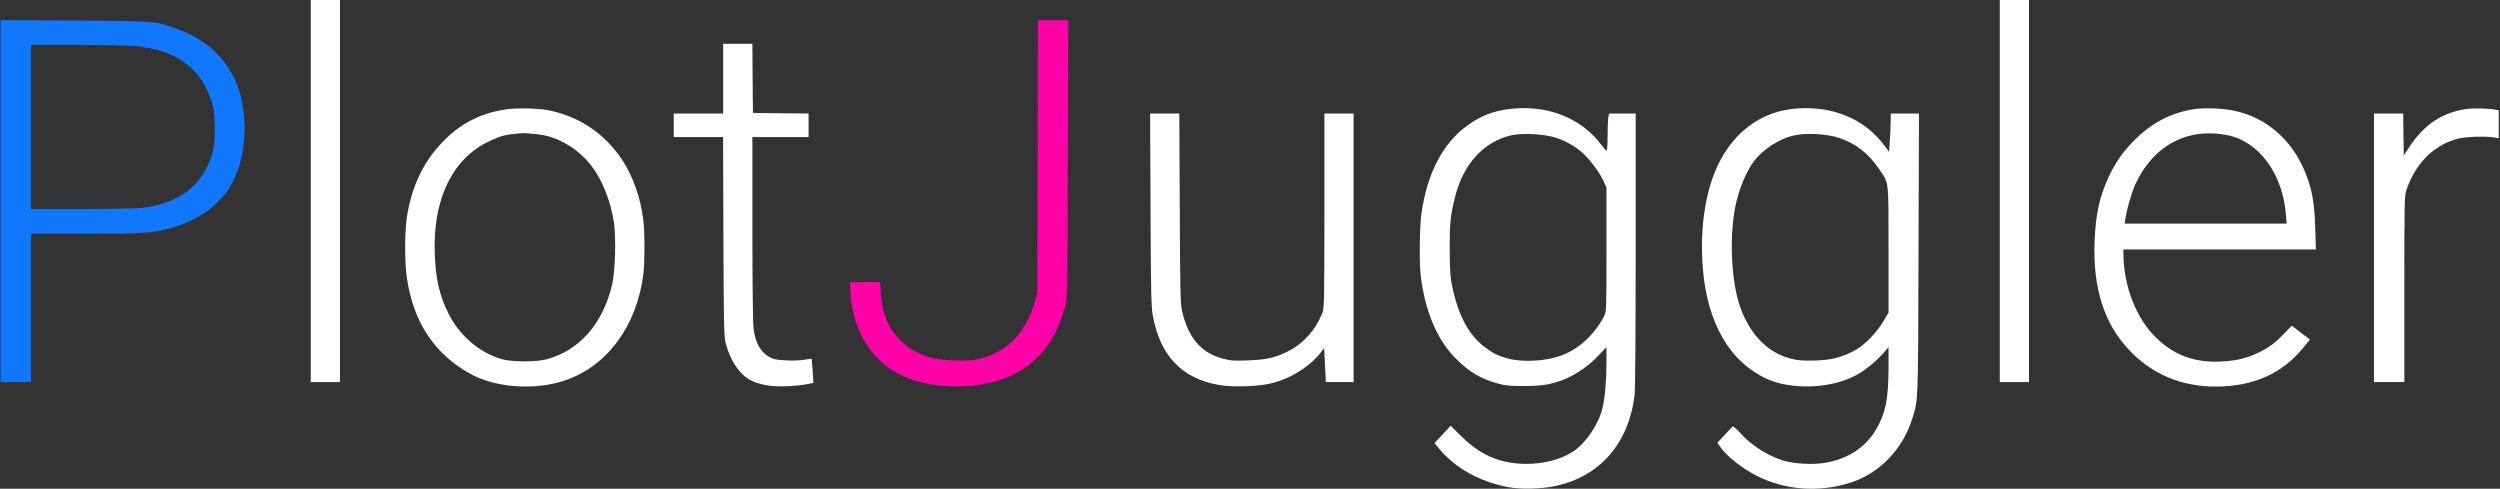<svg width="1023" height="200" viewBox="0 0 1023 200" fill="none" xmlns="http://www.w3.org/2000/svg">
<rect x="0" y="0" width="1023" height="200" fill="#333333" stroke="none"/>
<g clip-path="url(#clip0_5_285)">
<path d="M127.162 78.174V156.347H133.14H139.118V78.174V-1.52588e-05H133.14H127.162V78.174Z" fill="white"/>
<path d="M818.308 78.174V156.347H824.286H830.264V78.174V-1.52588e-05H824.286H818.308V78.174Z" fill="white"/>
<path d="M0.245 82.266V156.347H6.453H12.66V125.997V95.648H34.963C58.461 95.648 62.002 95.418 69.681 93.394C81.269 90.313 90.742 83.324 95.203 74.495C98.559 67.827 100.031 61.021 100.077 52.422C100.077 31.913 89.96 17.658 70.831 11.266C62.921 8.599 63.151 8.599 30.502 8.415L0.245 8.231V82.266ZM55.196 18.854C72.44 20.371 82.695 28.096 86.971 42.766C88.213 46.996 88.213 58.262 86.971 62.539C83.109 75.782 73.682 83.14 58.185 85.071C56.024 85.301 45.033 85.531 33.491 85.531H12.66V51.962V18.394H31.422C41.723 18.394 52.437 18.624 55.196 18.854Z" fill="#1177FF"/>
<path d="M424.589 64.01L424.451 119.789L423.439 123.468C420.68 133.309 415.208 140.528 407.667 144.299C402.149 147.058 398.378 147.748 390.423 147.472C383.203 147.196 380.214 146.552 375.018 144.069C372.489 142.828 370.695 141.54 368.35 139.149C363.338 134.091 360.993 128.389 360.441 119.651L360.165 115.421H353.957H347.749L348.025 119.881C349.037 136.068 357.268 148.76 370.419 154.278C382.973 159.612 401.321 159.428 413.323 153.91C424.773 148.622 431.855 139.701 435.809 125.675C436.821 122.089 436.821 122.043 436.959 65.16L437.143 8.277H430.935H424.727L424.589 64.01Z" fill="#FF00A8"/>
<path d="M295.925 32.189V46.444H285.808H275.691V51.273V56.101H285.808H295.879L296.017 96.889C296.2 137.31 296.2 137.769 297.212 141.31C299.143 148.208 302.96 153.542 307.467 155.749C311.099 157.543 316.204 158.324 322.136 158.049C325.033 157.911 328.619 157.543 330.137 157.221L332.85 156.669L332.528 151.795C332.344 149.128 332.16 146.874 332.068 146.828C332.022 146.736 330.735 146.92 329.217 147.196C325.86 147.84 317.813 147.518 315.928 146.644C311.513 144.667 309.076 140.666 308.34 134.275C308.064 132.067 307.881 114.409 307.881 93.21V56.101H319.377H330.873V51.273V46.444L319.515 46.352L308.11 46.214L307.972 32.051L307.881 17.934H301.903H295.925V32.189Z" fill="white"/>
<path d="M206.715 44.789C196.138 46.49 187.999 50.767 180.642 58.584C173.008 66.632 168.364 76.656 166.478 88.98C165.559 95.05 165.559 107.696 166.524 113.903C169.191 131.883 177.79 144.851 192.46 152.99C202.852 158.738 219.176 159.842 231.362 155.611C248.607 149.679 260.608 133.263 263.276 112.11C263.873 107.144 263.873 95.142 263.23 89.9C262.126 80.887 258.953 72.012 254.493 65.252C247.457 54.767 237.386 47.916 225.108 45.249C220.694 44.283 211.359 44.053 206.715 44.789ZM219.912 54.951C228.005 55.733 236.559 60.745 241.985 67.827C246.537 73.805 249.802 82.036 251.182 90.819C252.147 97.165 251.779 110.822 250.492 116.387C246.767 132.389 237.11 143.425 223.729 147.012C219.452 148.162 209.428 148.162 205.335 146.966C196.23 144.345 188.091 137.401 183.585 128.435C179.86 121.123 178.204 113.857 177.882 103.465C177.285 83.37 183.722 68.011 196.138 60.01C198.989 58.17 203.634 56.101 206.347 55.411C208.278 54.905 214.164 54.354 215.682 54.538C216.463 54.63 218.349 54.813 219.912 54.951Z" fill="white"/>
<path d="M617.356 44.651C611.01 45.433 605.86 47.456 600.617 51.227C590.501 58.446 584.063 70.724 581.672 87.233C580.844 93.165 580.706 107.925 581.442 113.582C583.373 128.067 588.294 139.425 595.927 146.92C601.353 152.3 605.998 155.06 612.803 156.899C616.068 157.819 617.724 157.957 623.794 157.957C631.473 157.911 634.6 157.359 640.302 155.151C644.808 153.358 650.419 149.449 654.097 145.495L657.362 142V148.438C657.362 155.795 656.718 163.153 655.707 167.153C654.051 173.821 648.763 181.501 643.705 184.765C636.899 189.134 626.92 190.835 617.586 189.226C610.044 187.892 604.342 184.765 597.766 178.328L593.582 174.235L590.317 177.776L587.006 181.317L588.707 183.386C595.375 191.525 605.538 197.181 617.448 199.389C622.46 200.308 630.691 200.078 636.439 198.883C654.557 195.066 666.421 181.501 668.858 161.865C669.134 159.382 669.318 138.045 669.318 102.223V46.444H663.846H658.42L658.098 48.146C657.96 49.111 657.822 52.514 657.822 55.733C657.822 58.998 657.638 61.619 657.408 61.619C657.178 61.619 656.351 60.745 655.569 59.642C647.108 48.192 633.036 42.628 617.356 44.651ZM636.439 56.285C640.624 57.618 644.624 59.872 647.659 62.631C650.648 65.344 654.511 70.54 656.075 73.897L657.362 76.794V102.085C657.362 127.055 657.362 127.423 656.397 129.354C652.58 136.804 646.05 142.828 638.968 145.449C632.485 147.84 623.058 148.346 616.942 146.69C612.849 145.541 611.01 144.621 607.469 141.954C600.617 136.804 596.157 127.975 593.812 114.961C593.444 112.754 593.214 107.834 593.214 101.396C593.214 91.095 593.536 88.06 595.375 80.703C598.732 67.137 607.101 57.986 618.413 55.365C622.92 54.354 631.841 54.813 636.439 56.285Z" fill="white"/>
<path d="M733.144 44.605C717.832 46.398 705.646 57.48 700.22 74.495C697.69 82.542 696.449 91.187 696.449 101.12C696.449 125.262 703.944 143.104 717.97 152.254C723.626 155.979 729.19 157.681 736.731 158.048C746.572 158.554 755.861 156.255 762.391 151.795C765.334 149.771 769.15 146.368 771.128 144.023L772.783 142V150.921C772.737 163.383 771.541 169.223 767.633 175.844C761.977 185.455 750.94 190.651 737.927 189.732C732.133 189.364 729.052 188.582 724.407 186.329C719.717 184.03 715.348 180.811 711.946 176.994C710.428 175.339 709.141 174.281 708.957 174.557C708.727 174.787 707.255 176.35 705.646 178.052L702.749 181.179L704.036 183.018C706.565 186.697 712.911 191.663 718.751 194.652C730.201 200.492 743.721 201.596 756.505 197.733C768.92 194.008 778.761 183.846 782.67 170.786C784.923 163.291 784.877 165.268 785.061 104.017L785.245 46.444H779.497H773.703L773.657 50.215C773.611 52.33 773.473 55.871 773.289 58.124L773.013 62.171L771.587 60.194C763.126 48.376 749.193 42.766 733.144 44.605ZM752.642 56.469C759.494 58.768 764.598 62.769 769.012 69.299C773.013 75.231 772.783 73.115 772.783 102.177V127.929L770.622 131.561C767.955 136.068 763.034 141.126 759.31 143.196C754.113 146.093 749.837 147.242 743.261 147.518C739.582 147.656 736.317 147.518 734.524 147.15C724.361 145.173 716.728 137.999 712.313 126.273C708.543 116.295 707.531 97.855 710.014 84.887C711.44 77.576 714.613 69.896 717.97 65.62C721.602 61.067 727.856 56.975 733.466 55.549C738.571 54.262 747.354 54.675 752.642 56.469Z" fill="white"/>
<path d="M896.941 44.789C887.376 46.536 879.697 50.767 872.477 58.308C868.247 62.769 865.718 66.448 863.051 72.012C859.188 80.151 857.532 87.6 857.119 98.637C856.337 117.996 861.027 132.619 871.604 143.609C880.801 153.174 892.756 158.186 906.414 158.186C921.957 158.186 933.775 152.99 942.512 142.276L945.225 138.965L941.5 136.114L937.821 133.263L934.51 136.666C930.694 140.62 928.072 142.506 923.474 144.621C918.784 146.736 914.967 147.61 908.897 147.932C898.229 148.484 889.905 145.495 882.548 138.459C874.225 130.55 868.983 117.214 868.891 103.787V102.085H908.253H947.662L947.386 93.21C947.064 82.864 946.144 77.622 943.339 70.632C938.005 57.297 927.383 48.054 914.185 45.295C909.173 44.237 901.218 44.007 896.941 44.789ZM912.07 55.457C924.578 58.216 934.05 71.322 935.384 87.646L935.706 91.509H902.551H869.396L869.672 89.762C870.27 85.577 872.293 78.633 873.949 75.047C881.352 59.228 895.745 51.87 912.07 55.457Z" fill="white"/>
<path d="M1009.24 44.605C999.44 45.984 992.037 50.905 986.013 59.964L983.622 63.596L983.484 54.997L983.392 46.444H977.414H971.436V101.396V156.347H977.644H983.852V118.272C983.852 82.266 983.898 80.013 984.725 77.668C988.496 66.677 995.992 59.274 1005.92 56.699C1009.1 55.917 1017.6 55.641 1020.78 56.285L1022.48 56.607V50.905V45.157L1021.01 44.881C1018.29 44.329 1012.13 44.191 1009.24 44.605Z" fill="white"/>
<path d="M470.803 85.623C470.941 119.835 471.079 125.4 471.723 129.124C474.712 145.587 483.587 154.876 498.854 157.543C503.958 158.462 514.075 158.186 519.409 157.037C527.64 155.243 535.963 150.139 540.654 143.977L541.849 142.414L542.171 149.357L542.539 156.347H548.195H553.897V101.396V46.444H547.919H541.941V86.221C541.941 124.112 541.895 126.043 541.068 128.159C538.492 134.734 533.526 140.39 527.686 143.425C522.168 146.322 518.397 147.196 510.672 147.472C504.74 147.702 503.59 147.61 500.187 146.69C491.45 144.345 486.254 138.229 483.725 127.377C483.035 124.296 482.897 119.881 482.759 85.163L482.575 46.444H476.597H470.619L470.803 85.623Z" fill="white"/>
</g>
<defs>
<clipPath id="clip0_5_285">
<rect width="1022.23" height="200" fill="white" transform="translate(0.245)"/>
</clipPath>
</defs>
</svg>
